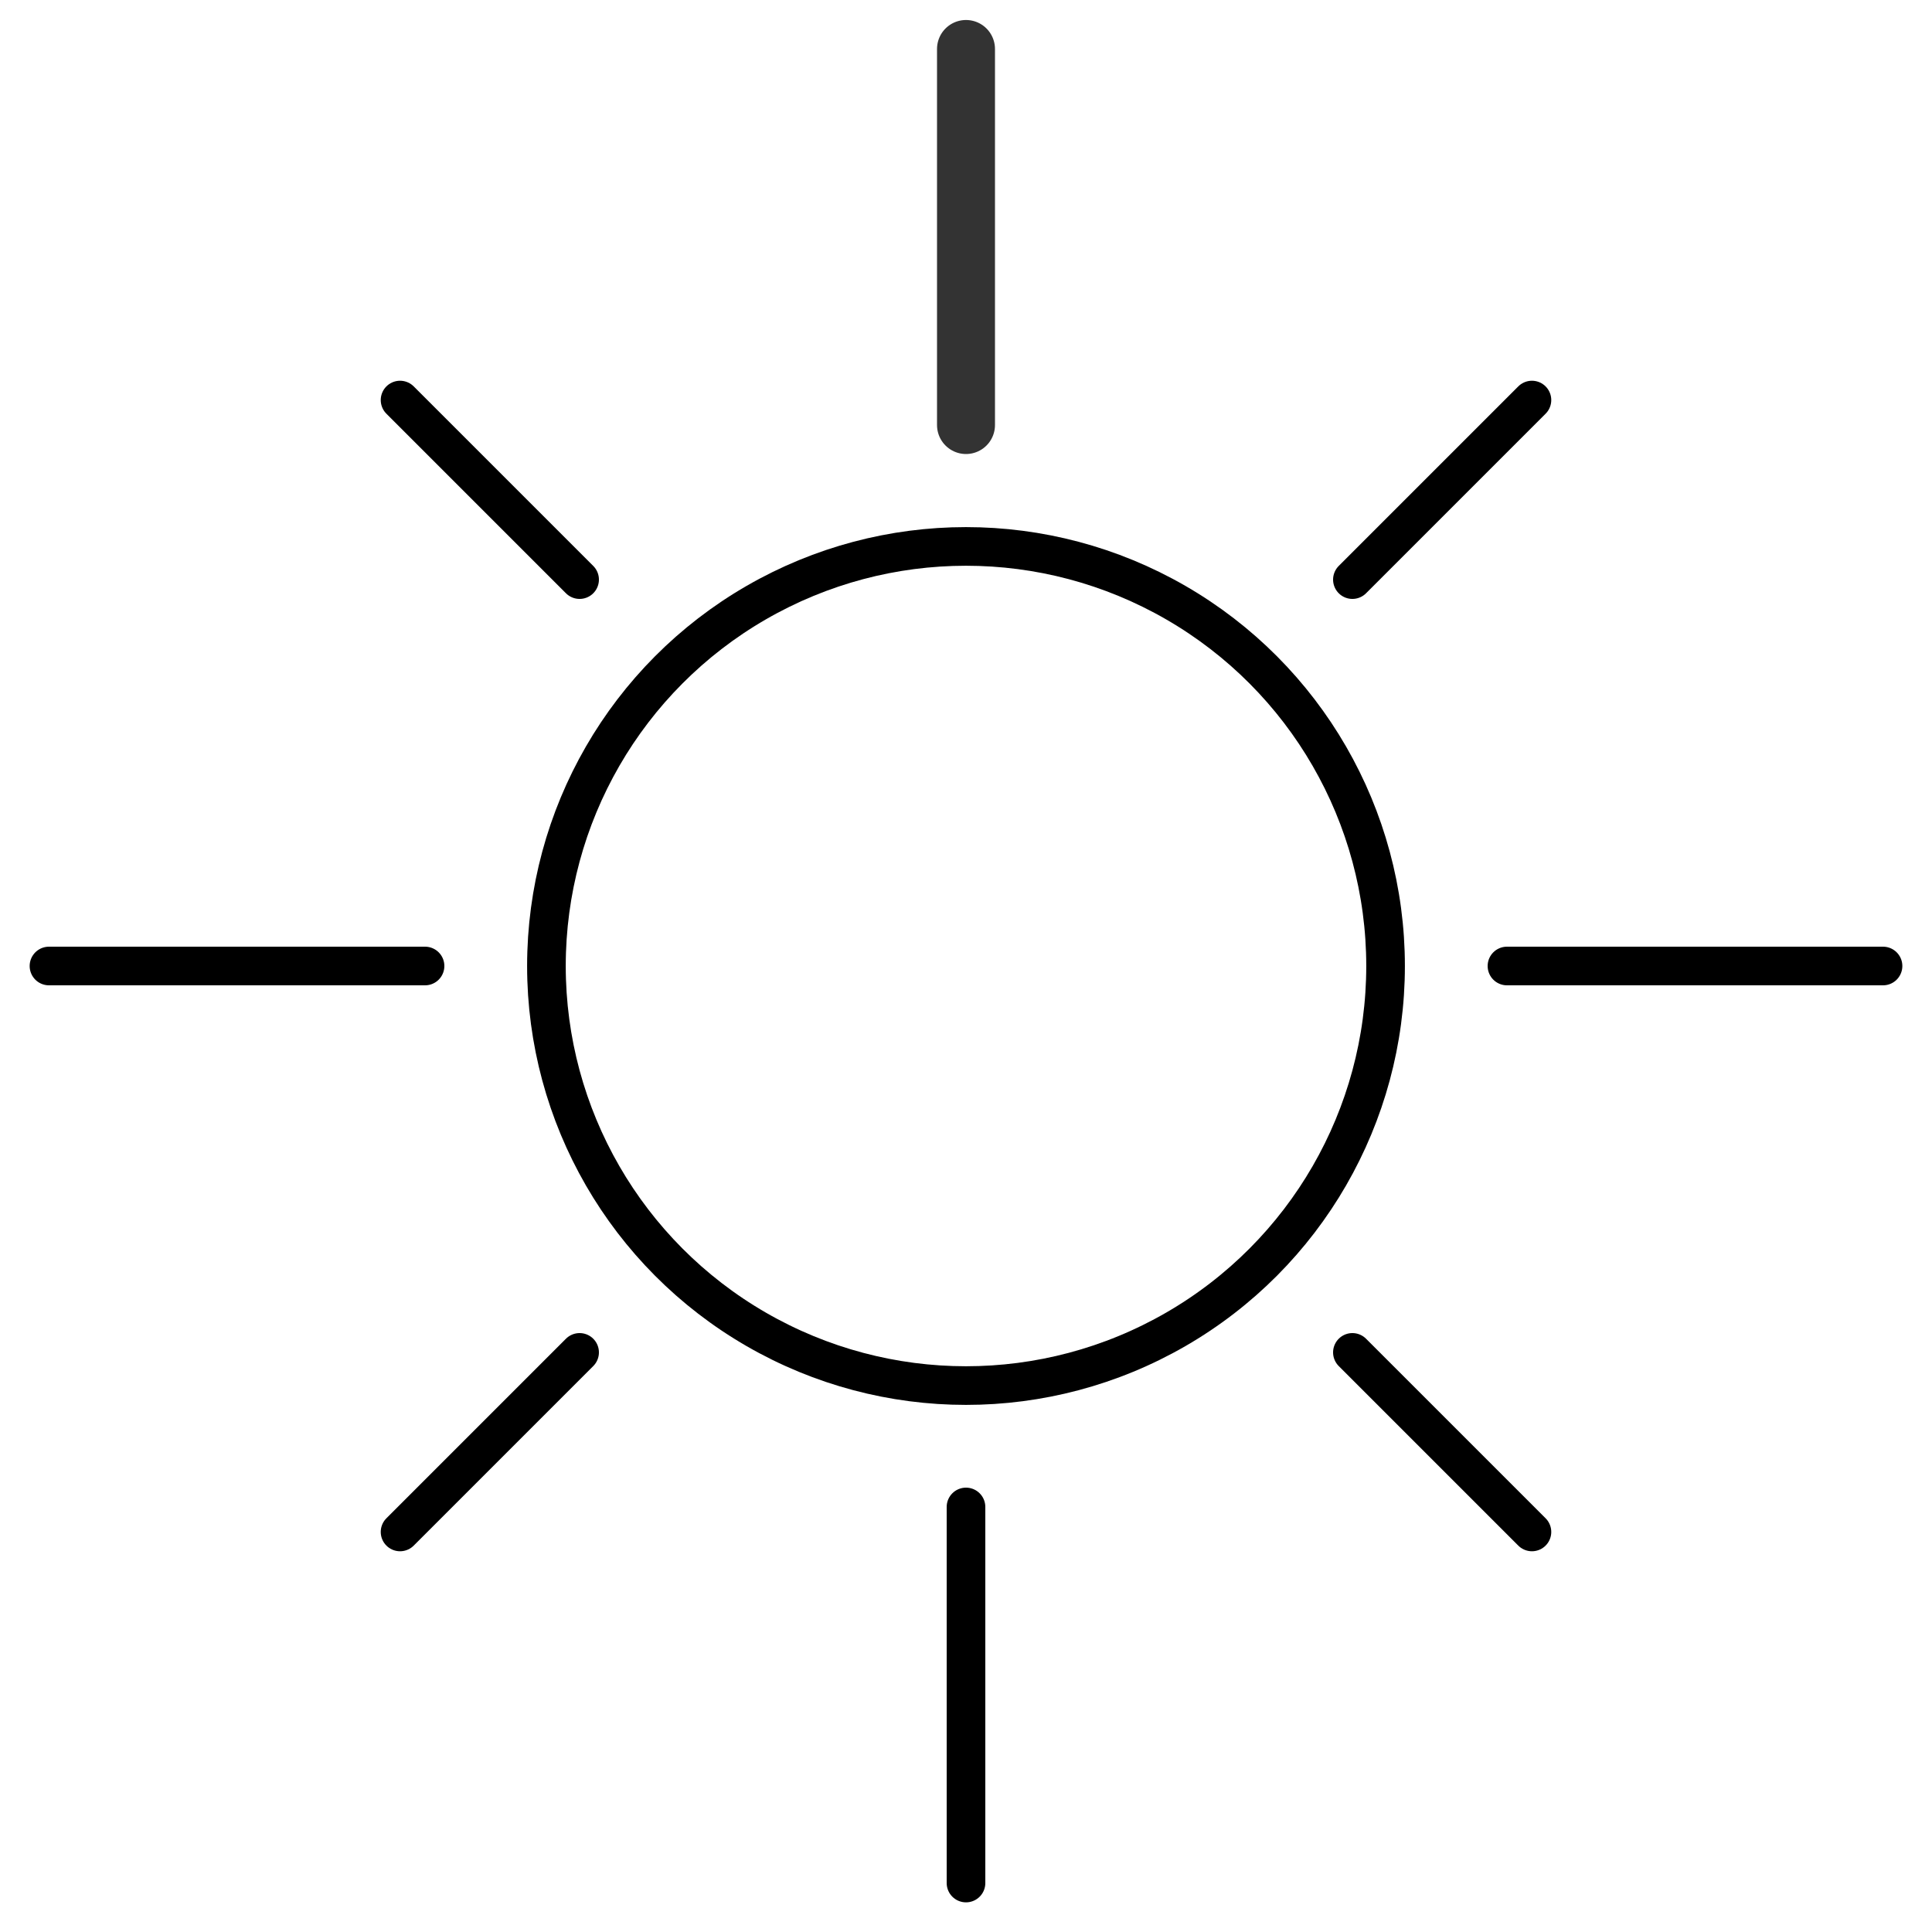 <?xml version="1.0" encoding="iso-8859-1"?>
<!-- Generator: Adobe Illustrator 21.1.0, SVG Export Plug-In . SVG Version: 6.00 Build 0)  -->
<svg version="1.1" xmlns="http://www.w3.org/2000/svg" xmlns:xlink="http://www.w3.org/1999/xlink" x="0px" y="0px"
	 viewBox="0 0 100 100" style="enable-background:new 0 0 100 100;" xml:space="preserve">
<g id="sun">
	
		<circle style="fill:none;stroke:#000000;stroke-width:2;stroke-linecap:round;stroke-linejoin:round;stroke-miterlimit:10;" cx="50" cy="50" r="21.717"/>
	<g id="rays">
		
			<line style="fill:none;stroke:#333333;stroke-width:3;stroke-linecap:round;stroke-linejoin:round;stroke-miterlimit:10;" x1="50" y1="22" x2="50" y2="2.535"/>
		
			<line style="fill:none;stroke:#000000;stroke-width:2;stroke-linecap:round;stroke-linejoin:round;stroke-miterlimit:10;" x1="70" y1="30" x2="79.293" y2="20.707"/>
		
			<line style="fill:none;stroke:#000000;stroke-width:2;stroke-linecap:round;stroke-linejoin:round;stroke-miterlimit:10;" x1="22" y1="50" x2="2.535" y2="50"/>
		
			<line style="fill:none;stroke:#000000;stroke-width:2;stroke-linecap:round;stroke-linejoin:round;stroke-miterlimit:10;" x1="30" y1="30" x2="20.707" y2="20.707"/>
		
			<line style="fill:none;stroke:#000000;stroke-width:2;stroke-linecap:round;stroke-linejoin:round;stroke-miterlimit:10;" x1="50" y1="78" x2="50" y2="97.465"/>
		
			<line style="fill:none;stroke:#000000;stroke-width:2;stroke-linecap:round;stroke-linejoin:round;stroke-miterlimit:10;" x1="30" y1="70" x2="20.707" y2="79.293"/>
		
			<line style="fill:none;stroke:#000000;stroke-width:2;stroke-linecap:round;stroke-linejoin:round;stroke-miterlimit:10;" x1="78" y1="50" x2="97.465" y2="50"/>
		
			<line style="fill:none;stroke:#000000;stroke-width:2;stroke-linecap:round;stroke-linejoin:round;stroke-miterlimit:10;" x1="70" y1="70" x2="79.293" y2="79.293"/>
	</g>
</g>
</svg>
